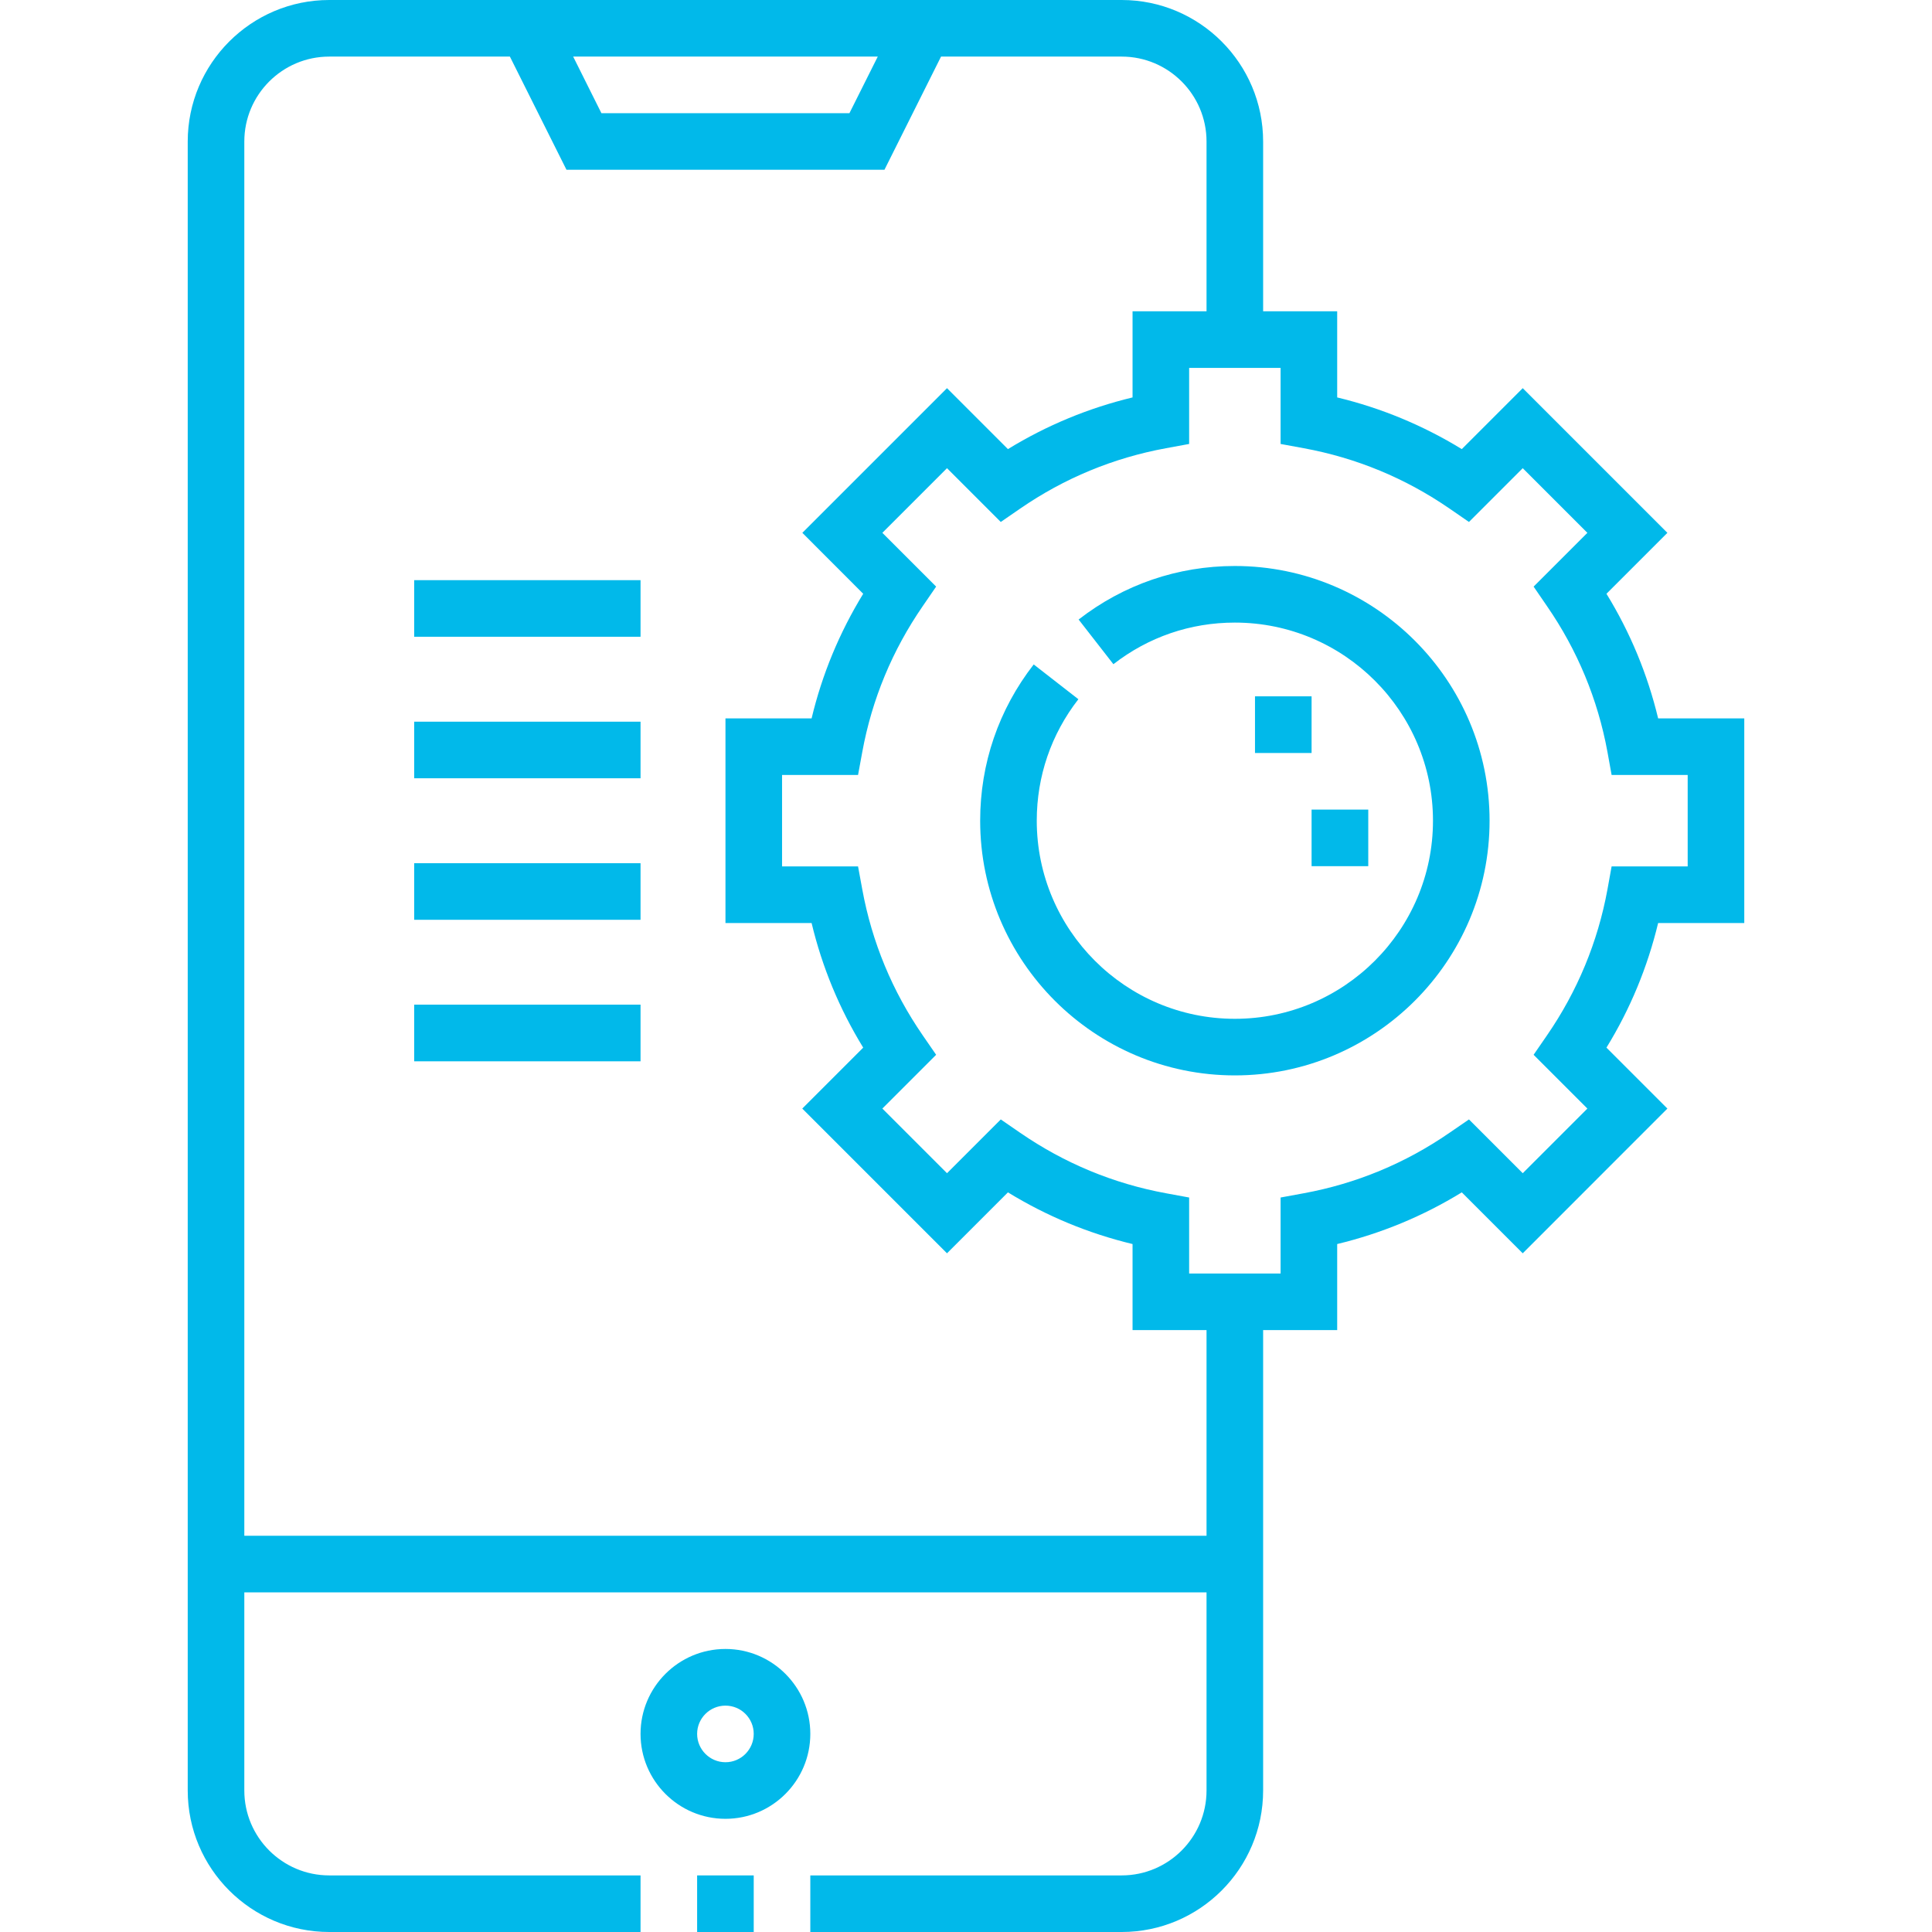 <svg width="24" height="24" viewBox="0 0 24 24" fill="none" xmlns="http://www.w3.org/2000/svg">
<g clip-path="url(#clip0_1930_4167)">
<path d="M9.012 20.484C8.43 20.484 7.957 20.957 7.957 21.539C7.957 22.121 8.43 22.594 9.012 22.594C9.593 22.594 10.066 22.121 10.066 21.539C10.066 20.957 9.593 20.484 9.012 20.484ZM9.012 21.891C8.818 21.891 8.66 21.733 8.66 21.539C8.66 21.345 8.818 21.188 9.012 21.188C9.206 21.188 9.363 21.345 9.363 21.539C9.363 21.733 9.206 21.891 9.012 21.891Z" fill="#01B9EA"/>
<path d="M8.66 23.297H9.363V24H8.66V23.297Z" fill="#01B9EA"/>
<path d="M5.145 12.48H7.957V13.184H5.145V12.48Z" fill="#01B9EA"/>
<path d="M5.145 10.723H7.957V11.426H5.145V10.723Z" fill="#01B9EA"/>
<path d="M5.145 8.965H7.957V9.668H5.145V8.965Z" fill="#01B9EA"/>
<path d="M5.145 7.207H7.957V7.91H5.145V7.207Z" fill="#01B9EA"/>
<path d="M15.34 7.031C14.63 7.031 13.959 7.261 13.399 7.696L13.831 8.251C14.266 7.913 14.787 7.734 15.34 7.734C16.697 7.734 17.801 8.838 17.801 10.195C17.801 11.552 16.697 12.656 15.34 12.656C13.983 12.656 12.879 11.552 12.879 10.195C12.879 9.643 13.058 9.121 13.396 8.686L12.841 8.254C12.406 8.814 12.176 9.485 12.176 10.195C12.176 11.94 13.595 13.359 15.34 13.359C17.084 13.359 18.504 11.94 18.504 10.195C18.504 8.451 17.084 7.031 15.34 7.031Z" fill="#01B9EA"/>
<path d="M21.668 11.466V8.924H20.598C20.466 8.376 20.252 7.858 19.956 7.376L20.713 6.619L18.916 4.822L18.159 5.579C17.677 5.284 17.159 5.069 16.611 4.937V3.867H15.691V1.758C15.691 0.789 14.903 0 13.934 0H4.09C3.121 0 2.332 0.789 2.332 1.758V22.242C2.332 23.212 3.121 24 4.09 24H7.957V23.297H4.09C3.508 23.297 3.035 22.824 3.035 22.242V19.781H14.988V22.242C14.988 22.824 14.515 23.297 13.934 23.297H10.066V24H13.934C14.903 24 15.691 23.212 15.691 22.242V16.523H16.611V15.454C17.159 15.322 17.678 15.107 18.159 14.812L18.916 15.569L20.713 13.771L19.956 13.014C20.252 12.533 20.466 12.014 20.598 11.466H21.668V11.466ZM10.904 0.703L10.552 1.406H7.471L7.12 0.703H10.904ZM14.988 19.078H3.035V1.758C3.035 1.176 3.508 0.703 4.09 0.703H6.334L7.037 2.109H10.987L11.69 0.703H13.934C14.515 0.703 14.988 1.176 14.988 1.758V3.867H14.069V4.937C13.521 5.069 13.002 5.284 12.521 5.579L11.764 4.822L9.967 6.619L10.723 7.376C10.428 7.858 10.213 8.376 10.082 8.924H9.012V11.466H10.082C10.213 12.014 10.428 12.533 10.723 13.014L9.966 13.771L11.764 15.569L12.521 14.812C13.002 15.107 13.521 15.322 14.069 15.454V16.523H14.988V19.078H14.988ZM19.968 11.051C19.848 11.704 19.595 12.313 19.217 12.862L19.051 13.103L19.719 13.771L18.916 14.574L18.248 13.906L18.006 14.072C17.458 14.45 16.849 14.703 16.196 14.823L15.908 14.876V15.82H14.772V14.876L14.484 14.823C13.831 14.703 13.222 14.45 12.673 14.072L12.432 13.906L11.764 14.574L10.961 13.771L11.629 13.103L11.463 12.862C11.085 12.314 10.832 11.704 10.712 11.051L10.659 10.763H9.715V9.627H10.659L10.712 9.339C10.832 8.686 11.085 8.077 11.463 7.529L11.629 7.287L10.961 6.619L11.764 5.816L12.432 6.484L12.673 6.318C13.221 5.94 13.831 5.688 14.484 5.568L14.772 5.515V4.57H15.908V5.515L16.196 5.568C16.849 5.688 17.458 5.94 18.007 6.318L18.248 6.484L18.916 5.816L19.719 6.619L19.051 7.287L19.217 7.529C19.595 8.077 19.848 8.686 19.968 9.339L20.02 9.627H20.965V10.763H20.02L19.968 11.051Z" fill="#01B9EA"/>
<path d="M16.293 10.057H16.997V10.76H16.293V10.057Z" fill="#01B9EA"/>
<path d="M15.59 8.65H16.293V9.354H15.59V8.65Z" fill="#01B9EA"/>
</g>
<defs>
<clipPath id="clip0_1930_4167">
<rect width="24" height="24" fill="white"/>
</clipPath>
</defs>
</svg>
